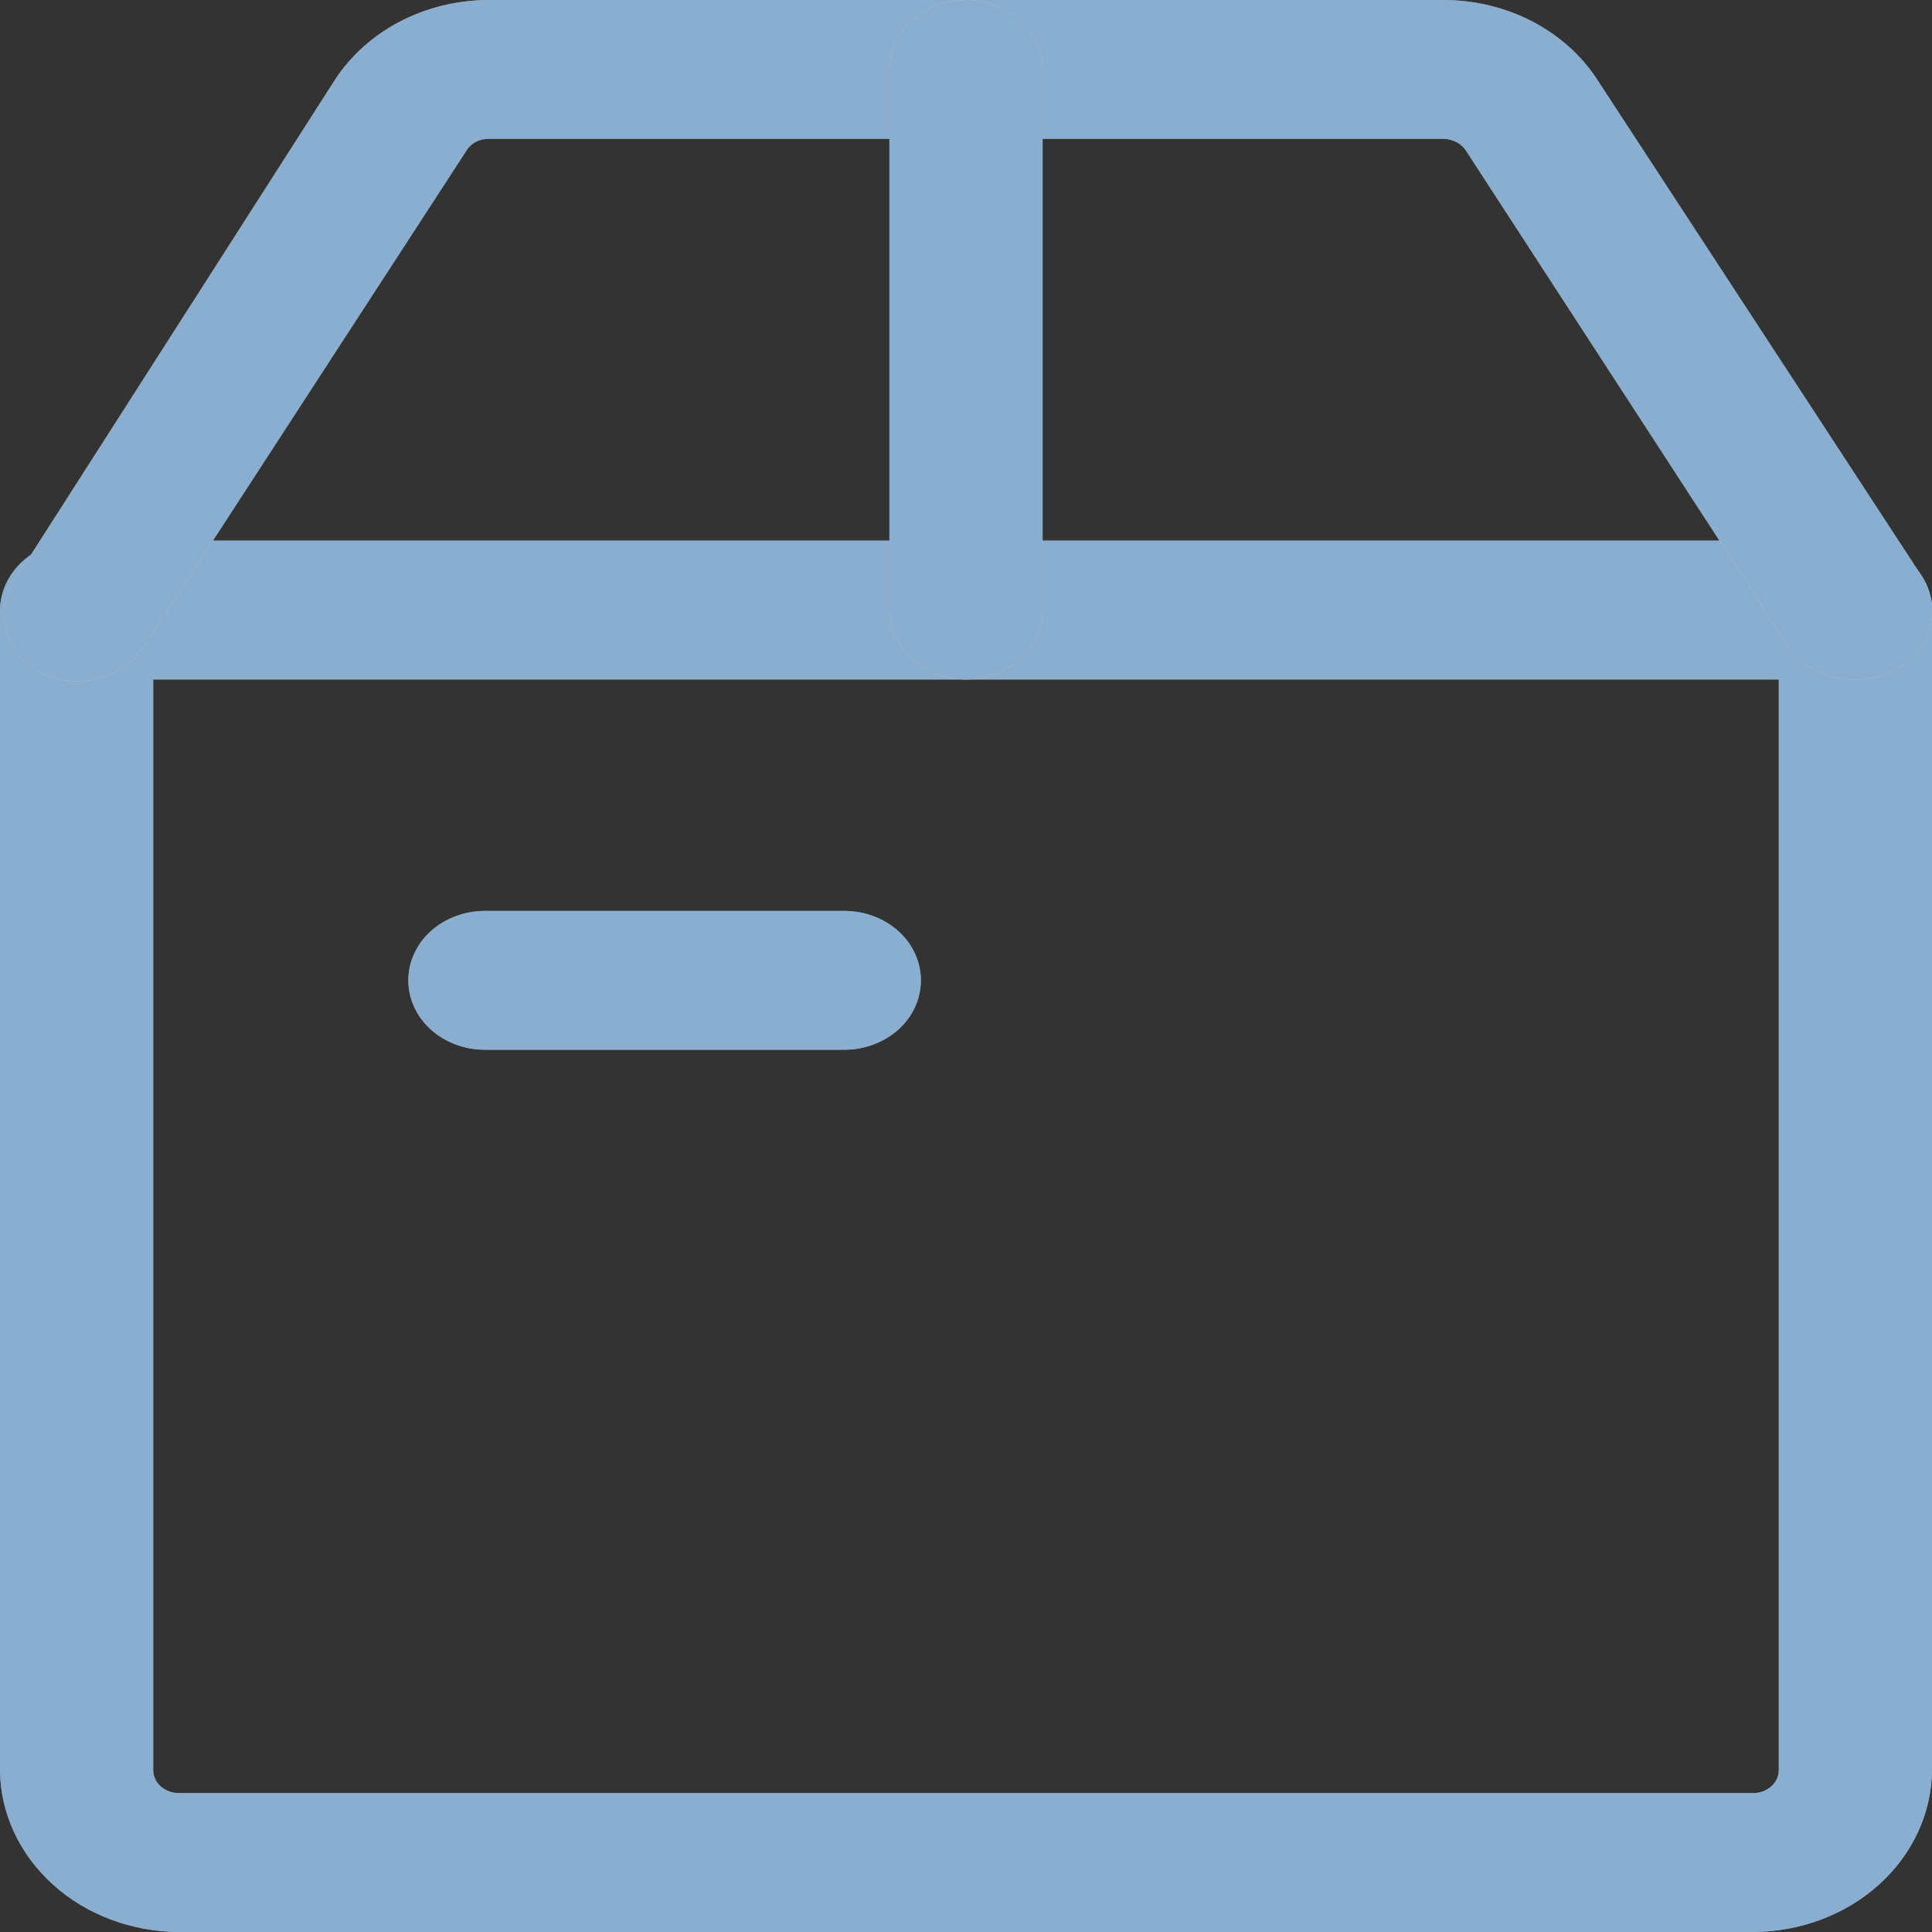 <svg width="20" height="20" viewBox="0 0 20 20" fill="none" xmlns="http://www.w3.org/2000/svg">
<rect x="0" y="0" width="20" height="20" fill="#333333" stroke="none"/>
<path d="M18.15 20H1.85C1.36 19.997 0.891 19.82 0.545 19.506C0.199 19.192 0.003 18.767 0 18.323V6.315C0.003 6.125 0.087 5.944 0.235 5.81C0.383 5.676 0.583 5.599 0.793 5.597H19.207C19.417 5.599 19.617 5.676 19.765 5.81C19.913 5.944 19.997 6.125 20 6.315V18.323C19.997 18.767 19.801 19.192 19.455 19.506C19.109 19.82 18.64 19.997 18.15 20V20ZM1.586 7.034V18.323C1.586 18.387 1.613 18.447 1.663 18.492C1.713 18.537 1.78 18.562 1.85 18.562H18.15C18.22 18.562 18.287 18.537 18.337 18.492C18.387 18.447 18.414 18.387 18.414 18.323V7.034H1.586Z" fill="white"/>
<path d="M18.15 20H1.85C1.36 19.997 0.891 19.82 0.545 19.506C0.199 19.192 0.003 18.767 0 18.323V6.315C0.003 6.125 0.087 5.944 0.235 5.81C0.383 5.676 0.583 5.599 0.793 5.597H19.207C19.417 5.599 19.617 5.676 19.765 5.81C19.913 5.944 19.997 6.125 20 6.315V18.323C19.997 18.767 19.801 19.192 19.455 19.506C19.109 19.82 18.64 19.997 18.15 20V20ZM1.586 7.034V18.323C1.586 18.387 1.613 18.447 1.663 18.492C1.713 18.537 1.78 18.562 1.85 18.562H18.15C18.22 18.562 18.287 18.537 18.337 18.492C18.387 18.447 18.414 18.387 18.414 18.323V7.034H1.586Z" fill="#145FA0" fill-opacity="0.5"/>
<path d="M19.209 7.034C19.073 7.038 18.939 7.01 18.818 6.952C18.698 6.895 18.596 6.811 18.522 6.708L15.171 1.552C15.147 1.518 15.114 1.49 15.075 1.47C15.037 1.45 14.993 1.439 14.949 1.437H5.055C5.01 1.437 4.965 1.448 4.926 1.468C4.887 1.488 4.855 1.517 4.833 1.552L1.482 6.708C1.374 6.864 1.205 6.978 1.009 7.026C0.813 7.074 0.604 7.053 0.425 6.967C0.25 6.871 0.123 6.718 0.072 6.538C0.021 6.359 0.049 6.169 0.15 6.009L3.469 0.824C3.632 0.574 3.864 0.367 4.142 0.222C4.42 0.078 4.734 0.001 5.055 0L14.949 0C15.269 0.001 15.584 0.078 15.862 0.222C16.14 0.367 16.372 0.574 16.534 0.824L19.885 5.951C19.959 6.059 20 6.184 20.003 6.311C20.006 6.438 19.971 6.564 19.901 6.674C19.832 6.785 19.731 6.877 19.61 6.94C19.488 7.004 19.349 7.036 19.209 7.034V7.034Z" fill="white"/>
<path d="M19.209 7.034C19.073 7.038 18.939 7.01 18.818 6.952C18.698 6.895 18.596 6.811 18.522 6.708L15.171 1.552C15.147 1.518 15.114 1.49 15.075 1.47C15.037 1.45 14.993 1.439 14.949 1.437H5.055C5.01 1.437 4.965 1.448 4.926 1.468C4.887 1.488 4.855 1.517 4.833 1.552L1.482 6.708C1.374 6.864 1.205 6.978 1.009 7.026C0.813 7.074 0.604 7.053 0.425 6.967C0.25 6.871 0.123 6.718 0.072 6.538C0.021 6.359 0.049 6.169 0.15 6.009L3.469 0.824C3.632 0.574 3.864 0.367 4.142 0.222C4.42 0.078 4.734 0.001 5.055 0L14.949 0C15.269 0.001 15.584 0.078 15.862 0.222C16.14 0.367 16.372 0.574 16.534 0.824L19.885 5.951C19.959 6.059 20 6.184 20.003 6.311C20.006 6.438 19.971 6.564 19.901 6.674C19.832 6.785 19.731 6.877 19.61 6.94C19.488 7.004 19.349 7.036 19.209 7.034V7.034Z" fill="#145FA0" fill-opacity="0.5"/>
<path d="M10 7.034C9.79 7.034 9.588 6.958 9.439 6.824C9.291 6.689 9.207 6.506 9.207 6.315V0.719C9.207 0.528 9.291 0.345 9.439 0.211C9.588 0.076 9.79 0 10 0C10.21 0 10.412 0.076 10.56 0.211C10.709 0.345 10.793 0.528 10.793 0.719V6.315C10.793 6.506 10.709 6.689 10.56 6.824C10.412 6.958 10.21 7.034 10 7.034V7.034Z" fill="white"/>
<path d="M10 7.034C9.79 7.034 9.588 6.958 9.439 6.824C9.291 6.689 9.207 6.506 9.207 6.315V0.719C9.207 0.528 9.291 0.345 9.439 0.211C9.588 0.076 9.79 0 10 0C10.21 0 10.412 0.076 10.56 0.211C10.709 0.345 10.793 0.528 10.793 0.719V6.315C10.793 6.506 10.709 6.689 10.56 6.824C10.412 6.958 10.21 7.034 10 7.034V7.034Z" fill="#145FA0" fill-opacity="0.5"/>
<path d="M8.74 10.867H5.019C4.809 10.867 4.607 10.791 4.459 10.657C4.31 10.522 4.227 10.339 4.227 10.149C4.227 9.958 4.31 9.775 4.459 9.64C4.607 9.506 4.809 9.43 5.019 9.43H8.74C8.951 9.43 9.152 9.506 9.301 9.64C9.45 9.775 9.533 9.958 9.533 10.149C9.533 10.339 9.45 10.522 9.301 10.657C9.152 10.791 8.951 10.867 8.74 10.867Z" fill="white"/>
<path d="M8.74 10.867H5.019C4.809 10.867 4.607 10.791 4.459 10.657C4.31 10.522 4.227 10.339 4.227 10.149C4.227 9.958 4.31 9.775 4.459 9.64C4.607 9.506 4.809 9.43 5.019 9.43H8.74C8.951 9.43 9.152 9.506 9.301 9.64C9.45 9.775 9.533 9.958 9.533 10.149C9.533 10.339 9.45 10.522 9.301 10.657C9.152 10.791 8.951 10.867 8.74 10.867Z" fill="#145FA0" fill-opacity="0.5"/>
</svg>
